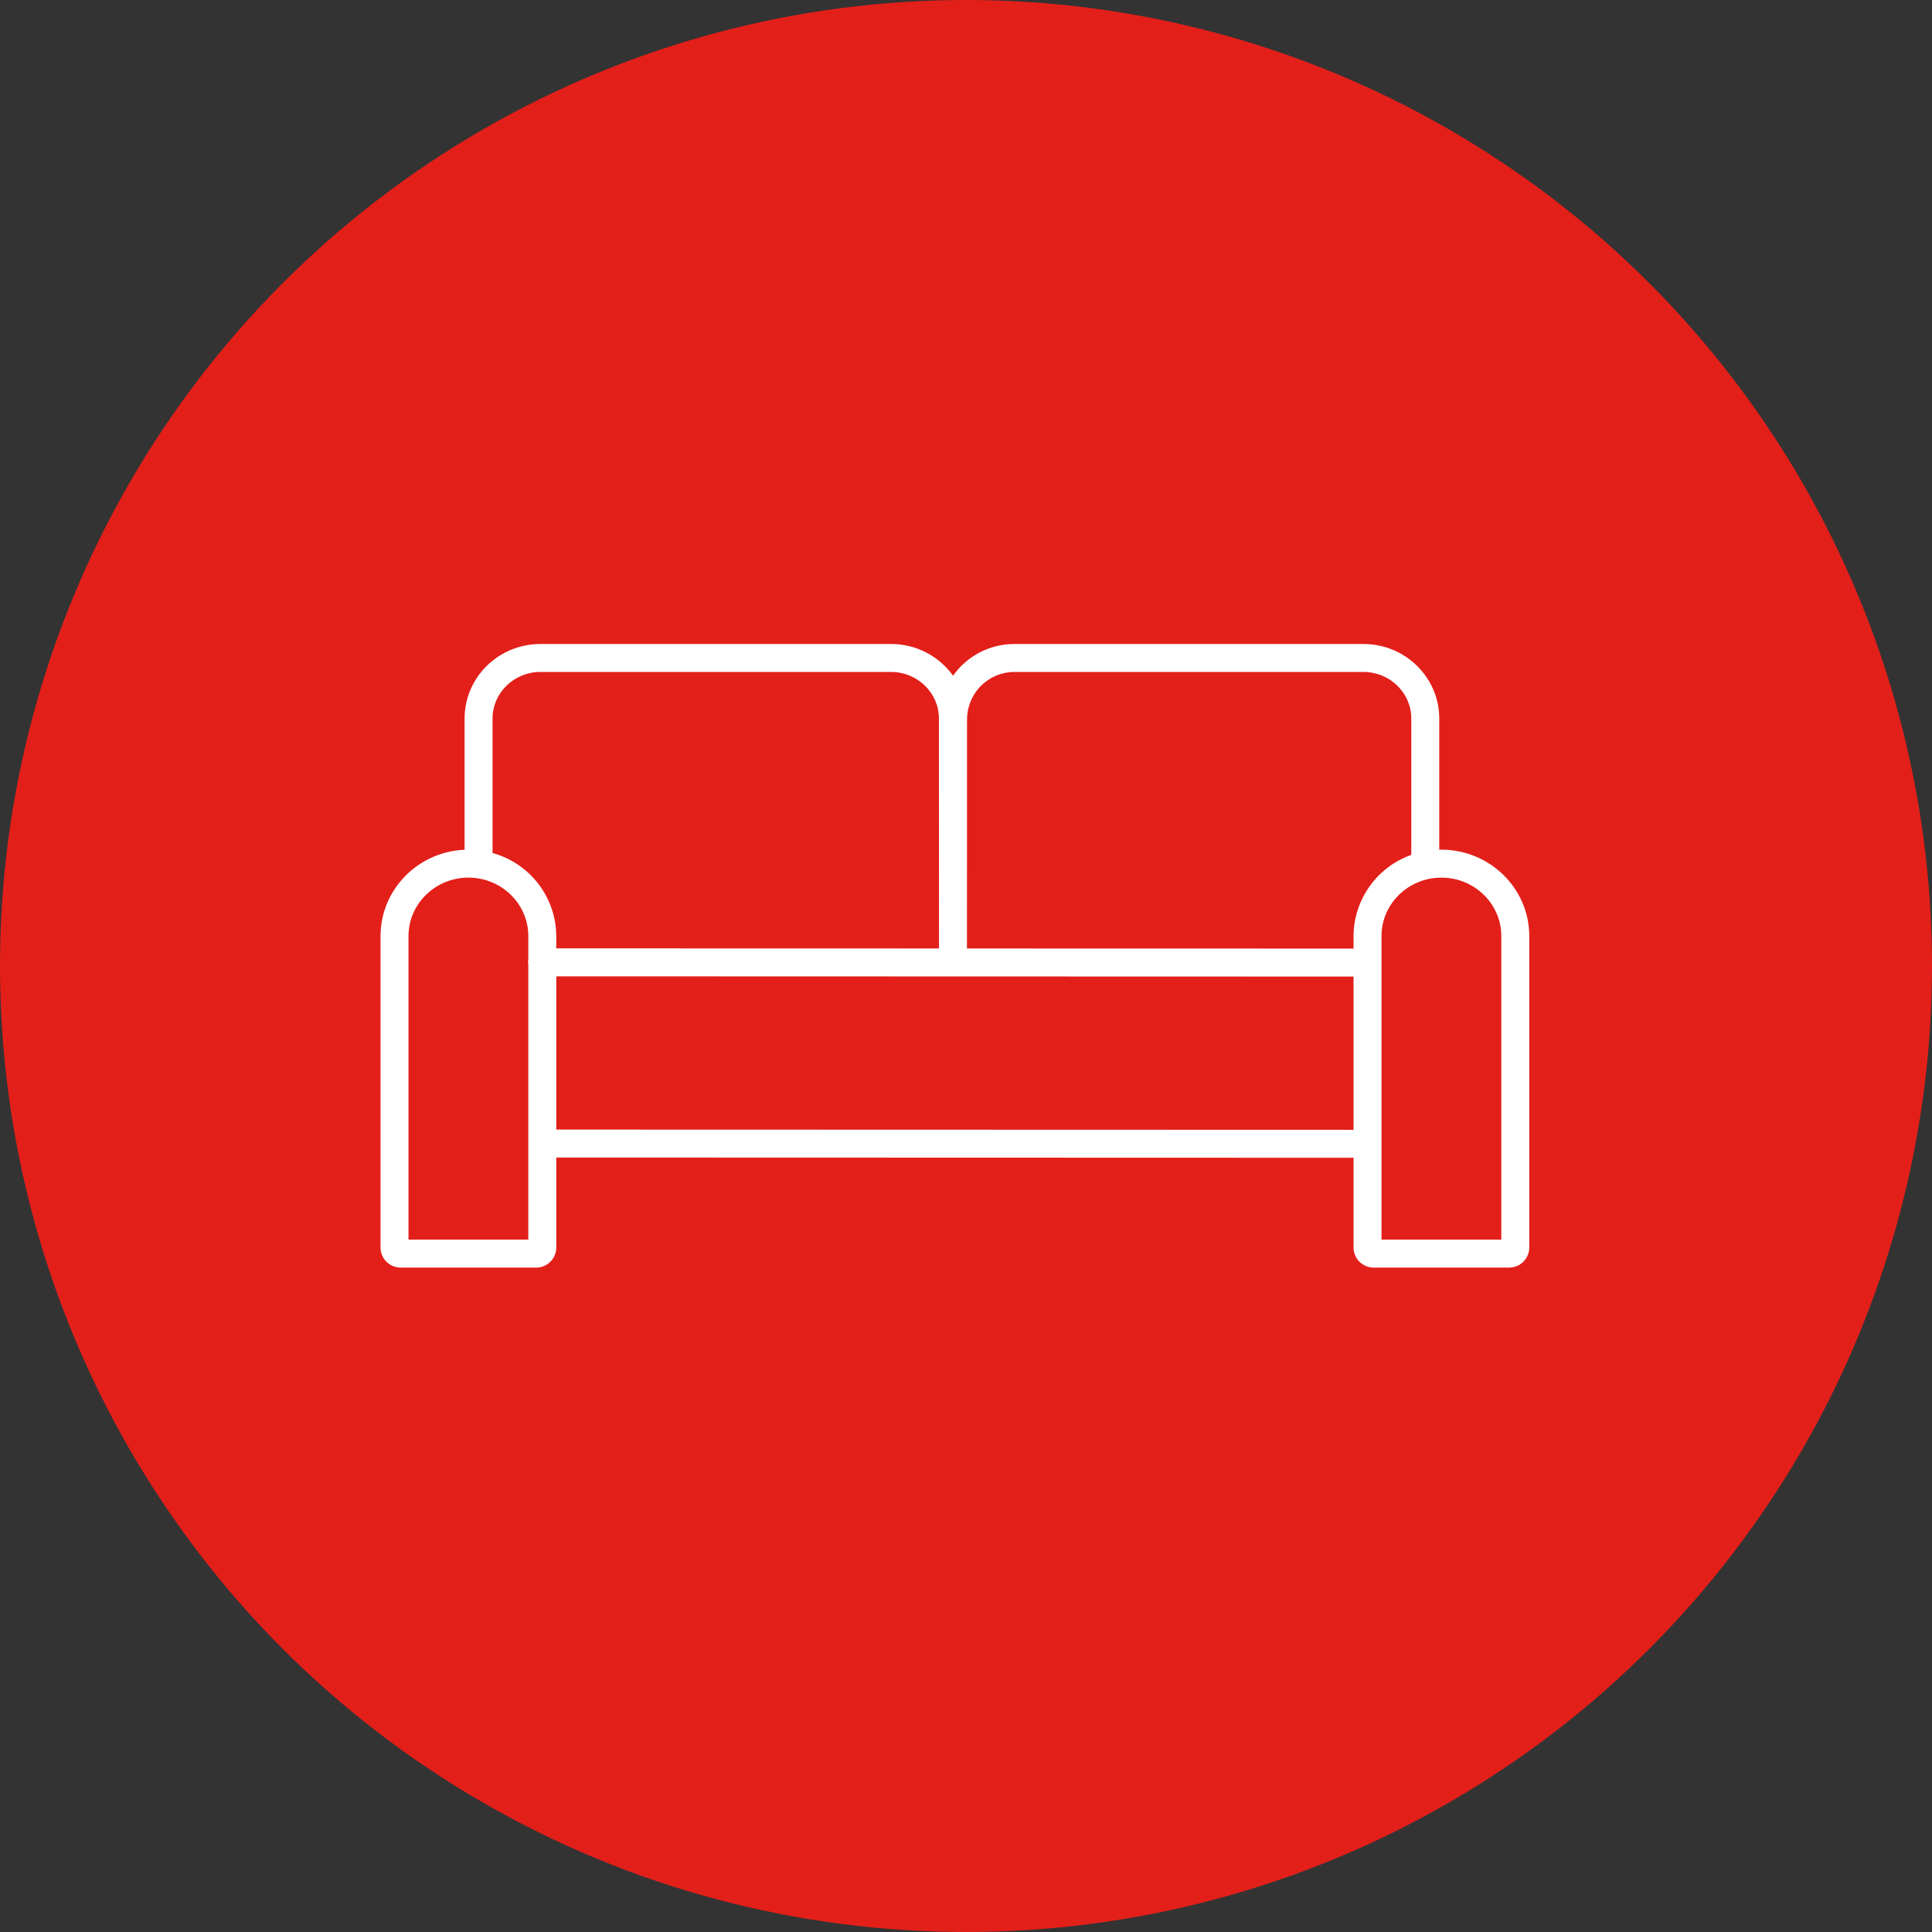 <svg width="66" height="66" viewBox="0 0 66 66" fill="none" xmlns="http://www.w3.org/2000/svg">
<rect x="0" y="0" width="66" height="66" fill="#333333" stroke="none"/>
<circle cx="33" cy="33" r="33" fill="#E31F1A"/>
<path d="M49.24 29.026C49.216 29.026 49.191 29.027 49.167 29.028V24.546C49.167 23.142 48.006 22 46.578 22H34.663C34.251 21.998 33.845 22.095 33.478 22.283C33.111 22.472 32.796 22.746 32.558 23.083C32.317 22.747 31.999 22.474 31.631 22.285C31.263 22.097 30.855 21.999 30.442 22H18.459C17.032 22 15.871 23.142 15.871 24.546V29.029C14.276 29.096 13 30.392 13 31.977V42.619C13.001 42.801 13.074 42.975 13.203 43.103C13.332 43.232 13.507 43.303 13.689 43.303H18.315C18.497 43.303 18.672 43.232 18.801 43.103C18.93 42.975 19.003 42.801 19.003 42.619V39.543L46.239 39.551V42.618C46.239 42.8 46.312 42.975 46.441 43.103C46.571 43.231 46.745 43.303 46.927 43.303H51.553C51.736 43.303 51.91 43.231 52.039 43.103C52.168 42.975 52.241 42.8 52.242 42.618V31.977C52.242 30.35 50.895 29.026 49.24 29.026ZM33.51 23.429C33.661 23.278 33.841 23.158 34.039 23.076C34.237 22.995 34.45 22.954 34.664 22.955H46.578C47.479 22.955 48.212 23.669 48.212 24.546V29.204C47.638 29.407 47.14 29.782 46.787 30.279C46.434 30.775 46.242 31.368 46.239 31.977V32.405L33.033 32.402L33.035 24.612C33.032 24.393 33.072 24.176 33.153 23.973C33.235 23.77 33.356 23.585 33.51 23.429ZM18.459 22.955H30.442C31.342 22.955 32.075 23.669 32.075 24.546L32.078 32.401L19.003 32.398V31.977C18.999 31.331 18.784 30.705 18.391 30.193C17.998 29.681 17.448 29.311 16.826 29.14V24.546C16.826 23.669 17.559 22.955 18.459 22.955ZM13.955 42.348V31.977C13.955 30.876 14.873 29.981 16.002 29.981C17.13 29.981 18.048 30.876 18.048 31.977V32.782C18.036 32.843 18.036 32.907 18.048 32.969V42.348H13.955ZM19.003 38.588V33.353L46.239 33.361V38.596L19.003 38.588ZM51.287 42.348H47.194V31.977C47.194 30.876 48.112 29.981 49.24 29.981C50.369 29.981 51.287 30.876 51.287 31.977L51.287 42.348Z" fill="white"/>
</svg>

